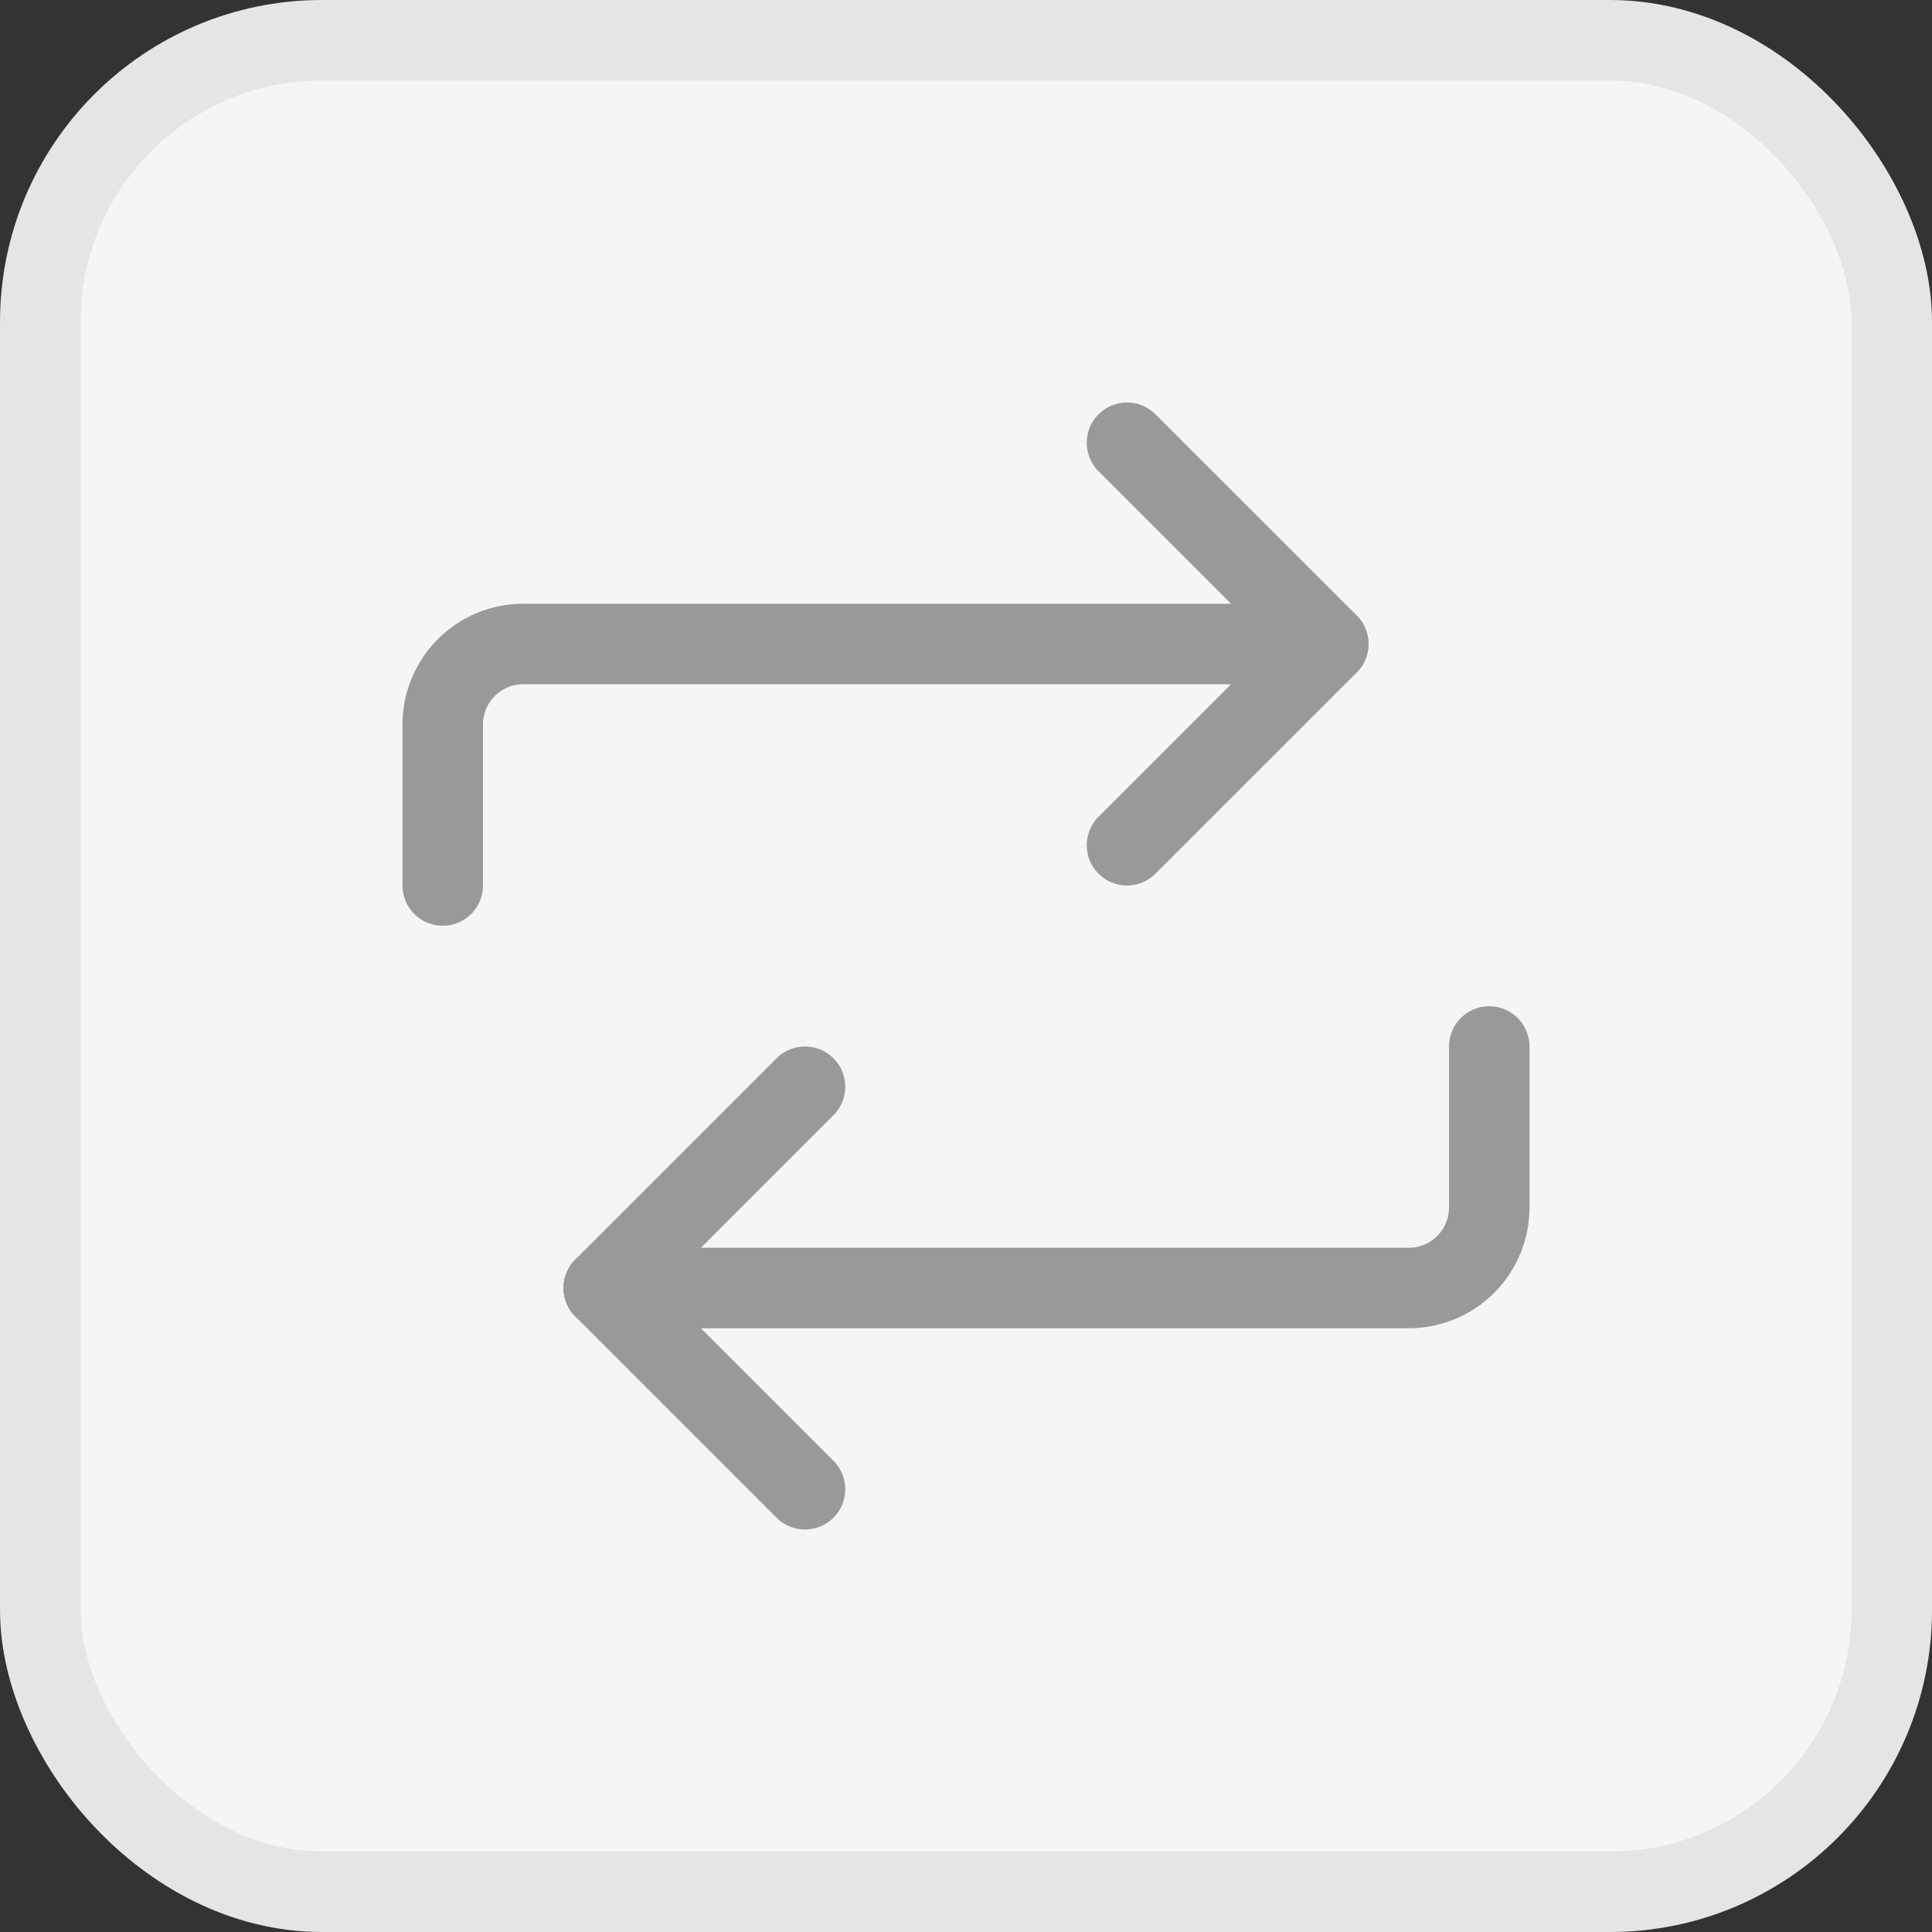<svg width="24" height="24" viewBox="0 0 24 24" fill="none" xmlns="http://www.w3.org/2000/svg">
    <rect x="0" y="0" width="24" height="24" fill="#333333" stroke="none"/>
    <rect x="0.5" y="0.5" width="23" height="23" rx="3.5" fill="#F5F5F5"/>
    <rect x="0.5" y="0.5" width="23" height="23" rx="3.5" stroke="#E5E5E5"/>
    <g clip-path="url(#clip0_30_56955)">
    <path d="M14 5.5L16.5 8L14 10.5" stroke="#999999" stroke-linecap="round" stroke-linejoin="round"/>
    <path d="M5.5 11V9C5.5 8.735 5.605 8.48 5.793 8.293C5.98 8.105 6.235 8 6.5 8H16.5" stroke="#999999" stroke-linecap="round" stroke-linejoin="round"/>
    <path d="M10 18.5L7.5 16L10 13.5" stroke="#999999" stroke-linecap="round" stroke-linejoin="round"/>
    <path d="M18.5 13V15C18.5 15.265 18.395 15.52 18.207 15.707C18.02 15.895 17.765 16 17.5 16H7.5" stroke="#999999" stroke-linecap="round" stroke-linejoin="round"/>
    </g>
    <defs>
    <clipPath id="clip0_30_56955">
    <rect width="14" height="14" fill="white" transform="translate(5 5)"/>
    </clipPath>
    </defs>
    </svg>
    